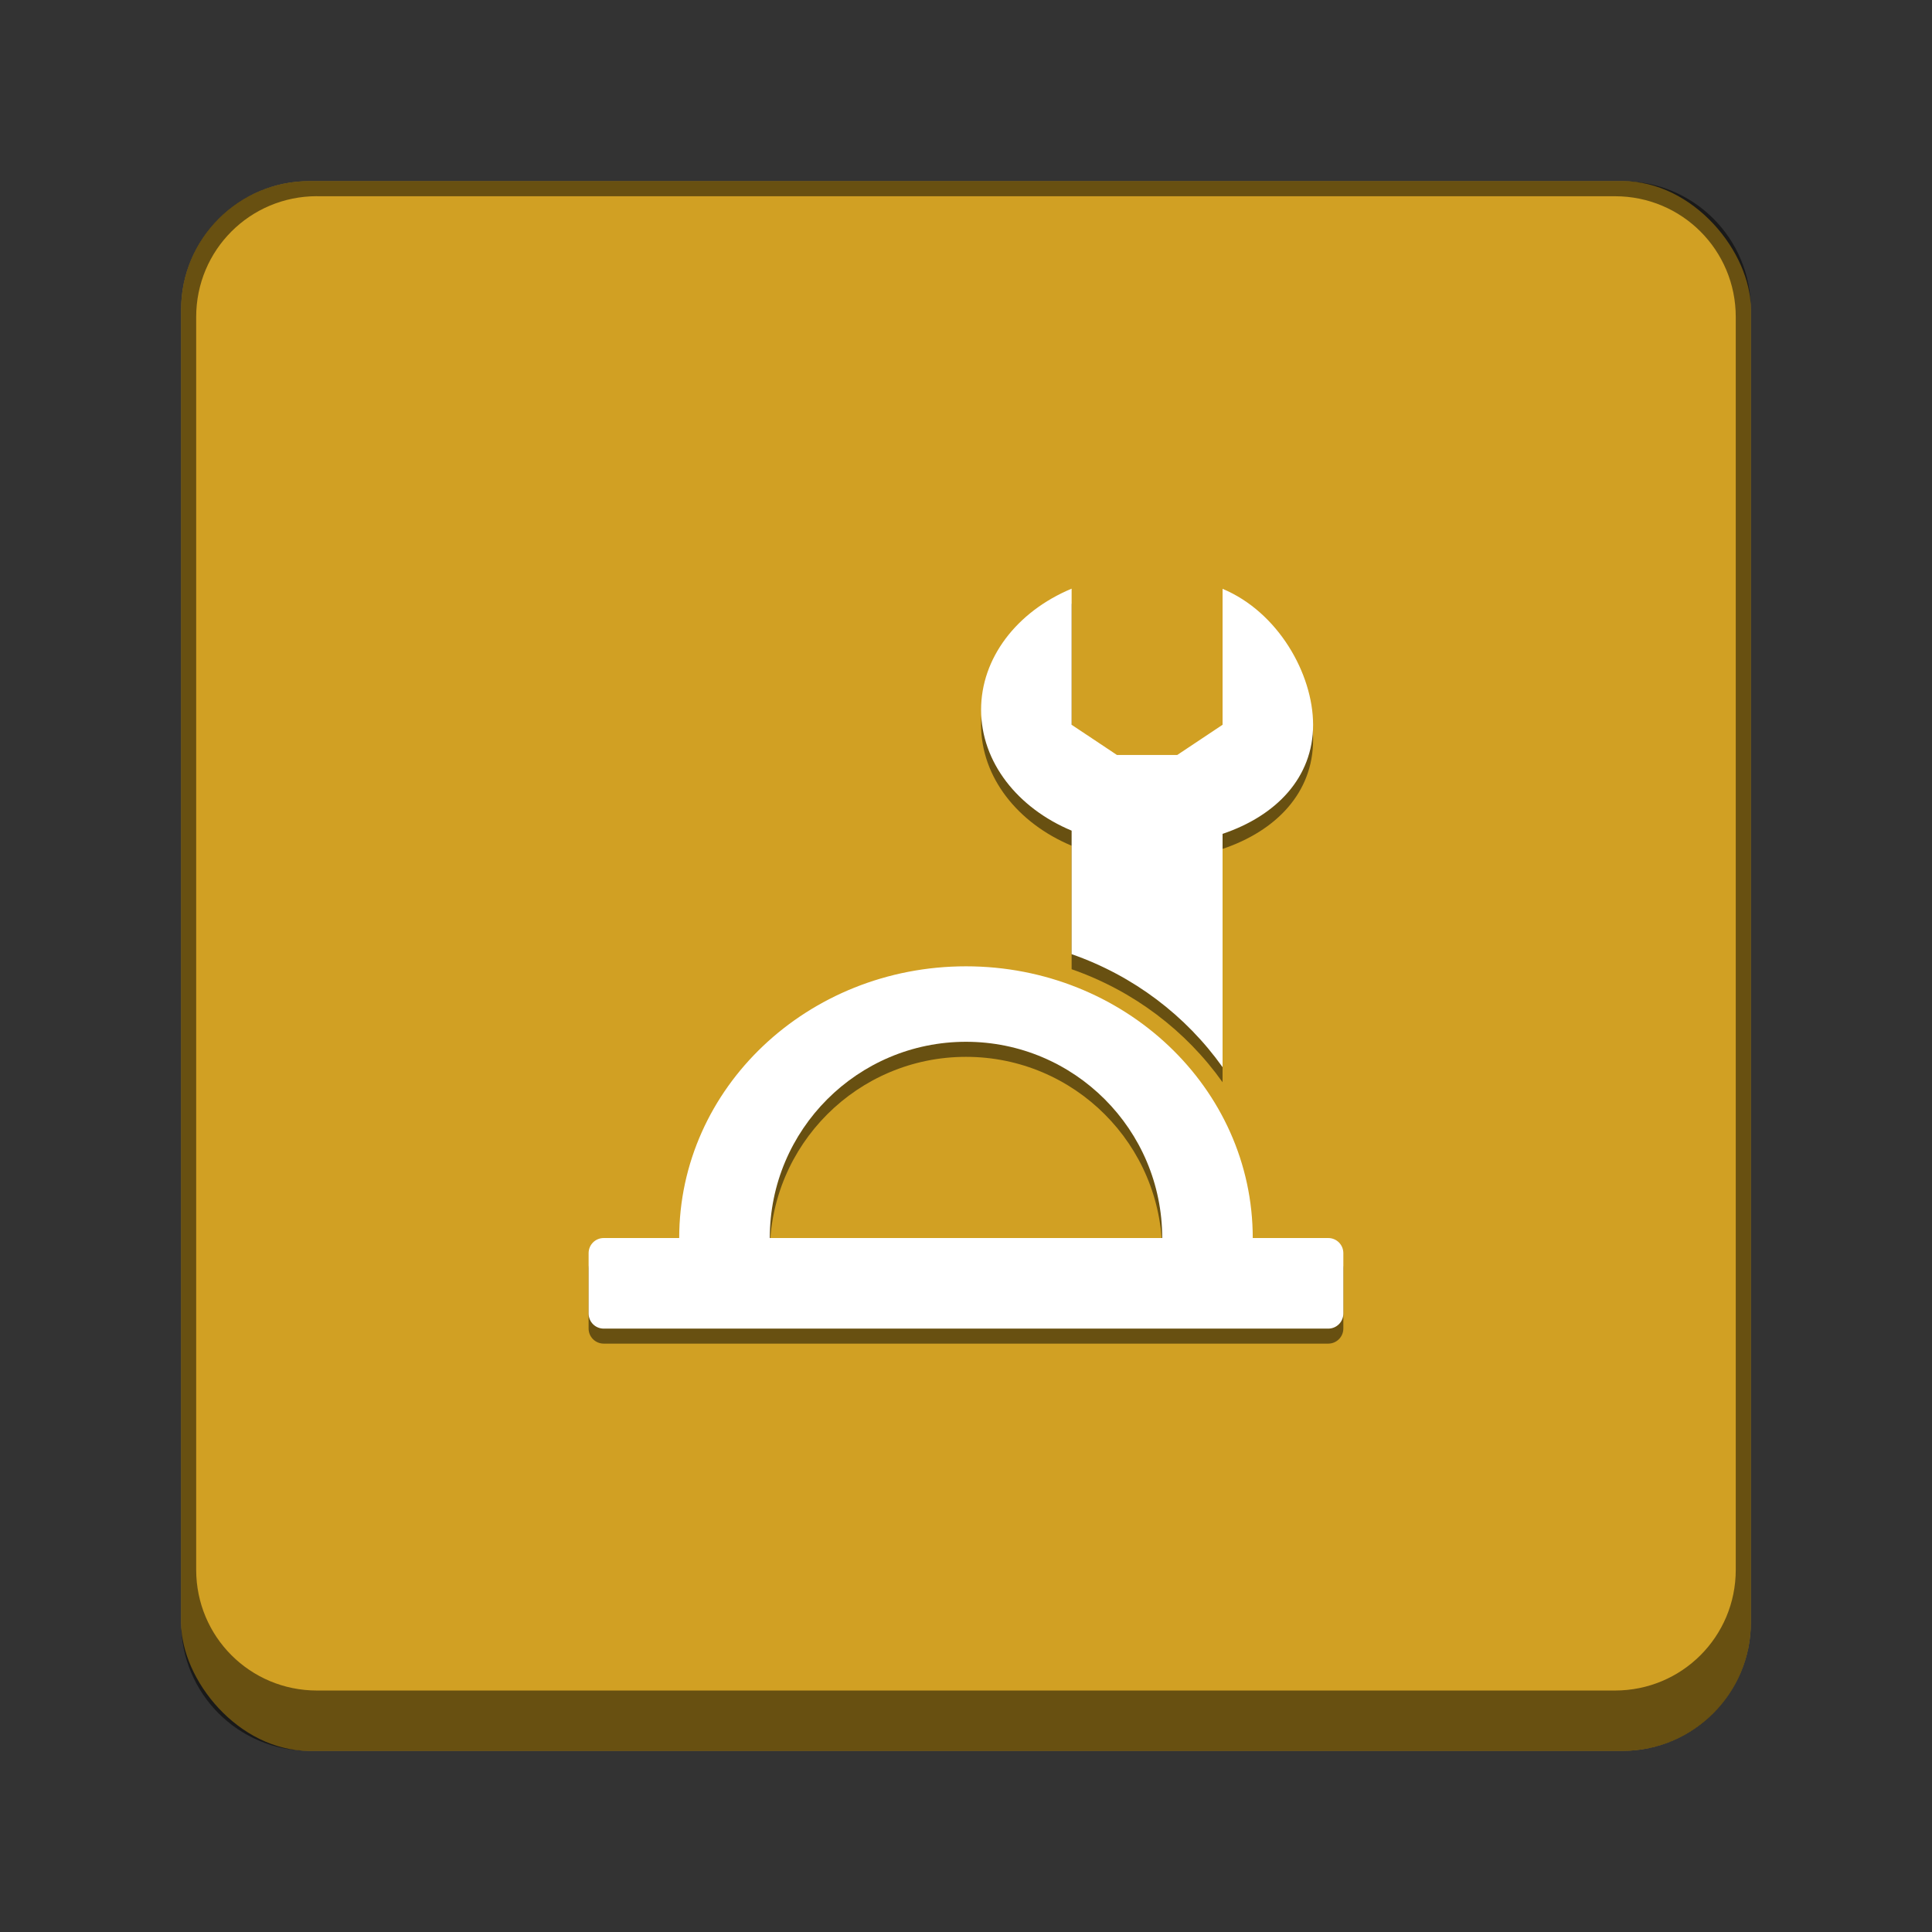 <?xml version="1.0" encoding="UTF-8" standalone="no"?>
<!-- Created with Inkscape (http://www.inkscape.org/) -->

<svg
   width="128"
   height="128"
   viewBox="0 0 33.867 33.867"
   version="1.1"
   id="svg1099"
   inkscape:version="1.2 (dc2aedaf03, 2022-05-15)"
   sodipodi:docname="applications-engineering.svg"
   xmlns:inkscape="http://www.inkscape.org/namespaces/inkscape"
   xmlns:sodipodi="http://sodipodi.sourceforge.net/DTD/sodipodi-0.dtd"
   xmlns="http://www.w3.org/2000/svg"
   xmlns:svg="http://www.w3.org/2000/svg">
  <rect x="0" y="0" width="33.867" height="33.867" fill="#333333" stroke="none"/>
  <sodipodi:namedview
     id="namedview1101"
     pagecolor="#ffffff"
     bordercolor="#666666"
     borderopacity="1.0"
     inkscape:pageshadow="2"
     inkscape:pageopacity="0.0"
     inkscape:pagecheckerboard="0"
     inkscape:document-units="px"
     showgrid="false"
     units="px"
     inkscape:zoom="6.4296875"
     inkscape:cx="64"
     inkscape:cy="64"
     inkscape:window-width="1846"
     inkscape:window-height="1011"
     inkscape:window-x="0"
     inkscape:window-y="0"
     inkscape:window-maximized="1"
     inkscape:current-layer="svg1099"
     inkscape:showpageshadow="2"
     inkscape:deskcolor="#d1d1d1"
     showguides="false" />
  <defs
     id="defs1096" />
  <rect
     style="opacity:1;fill:#d1a023;fill-opacity:1;stroke-width:1.058;stroke-linecap:round"
     id="rect934"
     width="27.517"
     height="27.517"
     x="3.175"
     y="3.175"
     ry="2.249" />
  <path
     id="rect2485"
     style="opacity:0.5;fill:#000000;fill-opacity:1;stroke-width:0.529"
     d="m 5.424,3.175 c -1.246,0 -2.249,1.003 -2.249,2.249 V 28.443 c 0,1.246 1.003,2.249 2.249,2.249 H 28.443 c 1.246,0 2.249,-1.003 2.249,-2.249 V 5.424 c 0,-1.246 -1.003,-2.249 -2.249,-2.249 z M 5.556,3.44 H 28.31 c 1.173,0 2.117,0.944 2.117,2.117 V 27.517 c 0,1.173 -0.944,2.117 -2.117,2.117 H 5.556 c -1.173,0 -2.117,-0.944 -2.117,-2.117 V 5.556 c 0,-1.173 0.944,-2.117 2.117,-2.117 z" />
  <path
     d="m 18.785,10.583 c -0.974,0.407 -1.587,1.226 -1.587,2.121 0,0.925 0.645,1.727 1.587,2.121 v 2.165 c 1.085,0.378 2.004,1.078 2.646,1.981 v -4.09 c 0.942,-0.317 1.587,-0.987 1.587,-1.912 -0.001,-0.894 -0.614,-1.977 -1.587,-2.383 v 2.383 l -0.794,0.529 h -1.058 l -0.794,-0.529 z m -1.852,6.62 c -2.776,0 -5.027,2.132 -5.027,4.763 h -1.323 c -0.147,0 -0.265,0.118 -0.265,0.265 V 23.288 c 0,0.147 0.118,0.265 0.265,0.265 h 12.7 c 0.147,0 0.265,-0.118 0.265,-0.265 v -1.058 c 0,-0.147 -0.118,-0.265 -0.265,-0.265 h -1.323 c 0,-2.63 -2.251,-4.763 -5.027,-4.763 z m 0,1.323 c 1.9,0 3.44,1.54 3.44,3.44 H 13.494 c 0,-1.9 1.54,-3.44 3.44,-3.44 z"
     style="opacity:0.5;fill:#000000;stroke-width:0.132"
     id="path2527" />
  <path
     d="m 18.785,10.319 c -0.974,0.407 -1.587,1.226 -1.587,2.121 0,0.925 0.645,1.727 1.587,2.121 v 2.165 c 1.085,0.378 2.004,1.078 2.646,1.981 v -4.09 c 0.942,-0.317 1.587,-0.987 1.587,-1.912 -0.001,-0.894 -0.614,-1.977 -1.587,-2.383 v 2.383 l -0.794,0.529 h -1.058 l -0.794,-0.529 z m -1.852,6.62 c -2.776,0 -5.027,2.132 -5.027,4.763 h -1.323 c -0.147,0 -0.265,0.118 -0.265,0.265 v 1.058 c 0,0.147 0.118,0.265 0.265,0.265 h 12.7 c 0.147,0 0.265,-0.118 0.265,-0.265 v -1.058 c 0,-0.147 -0.118,-0.265 -0.265,-0.265 h -1.323 c 0,-2.63 -2.251,-4.763 -5.027,-4.763 z m 0,1.323 c 1.9,0 3.44,1.54 3.44,3.44 H 13.494 c 0,-1.9 1.54,-3.44 3.44,-3.44 z"
     id="path367"
     style="fill:#ffffff;stroke-width:0.132"
     sodipodi:nodetypes="cscccccccccccscsssssssscssccs" />
</svg>
